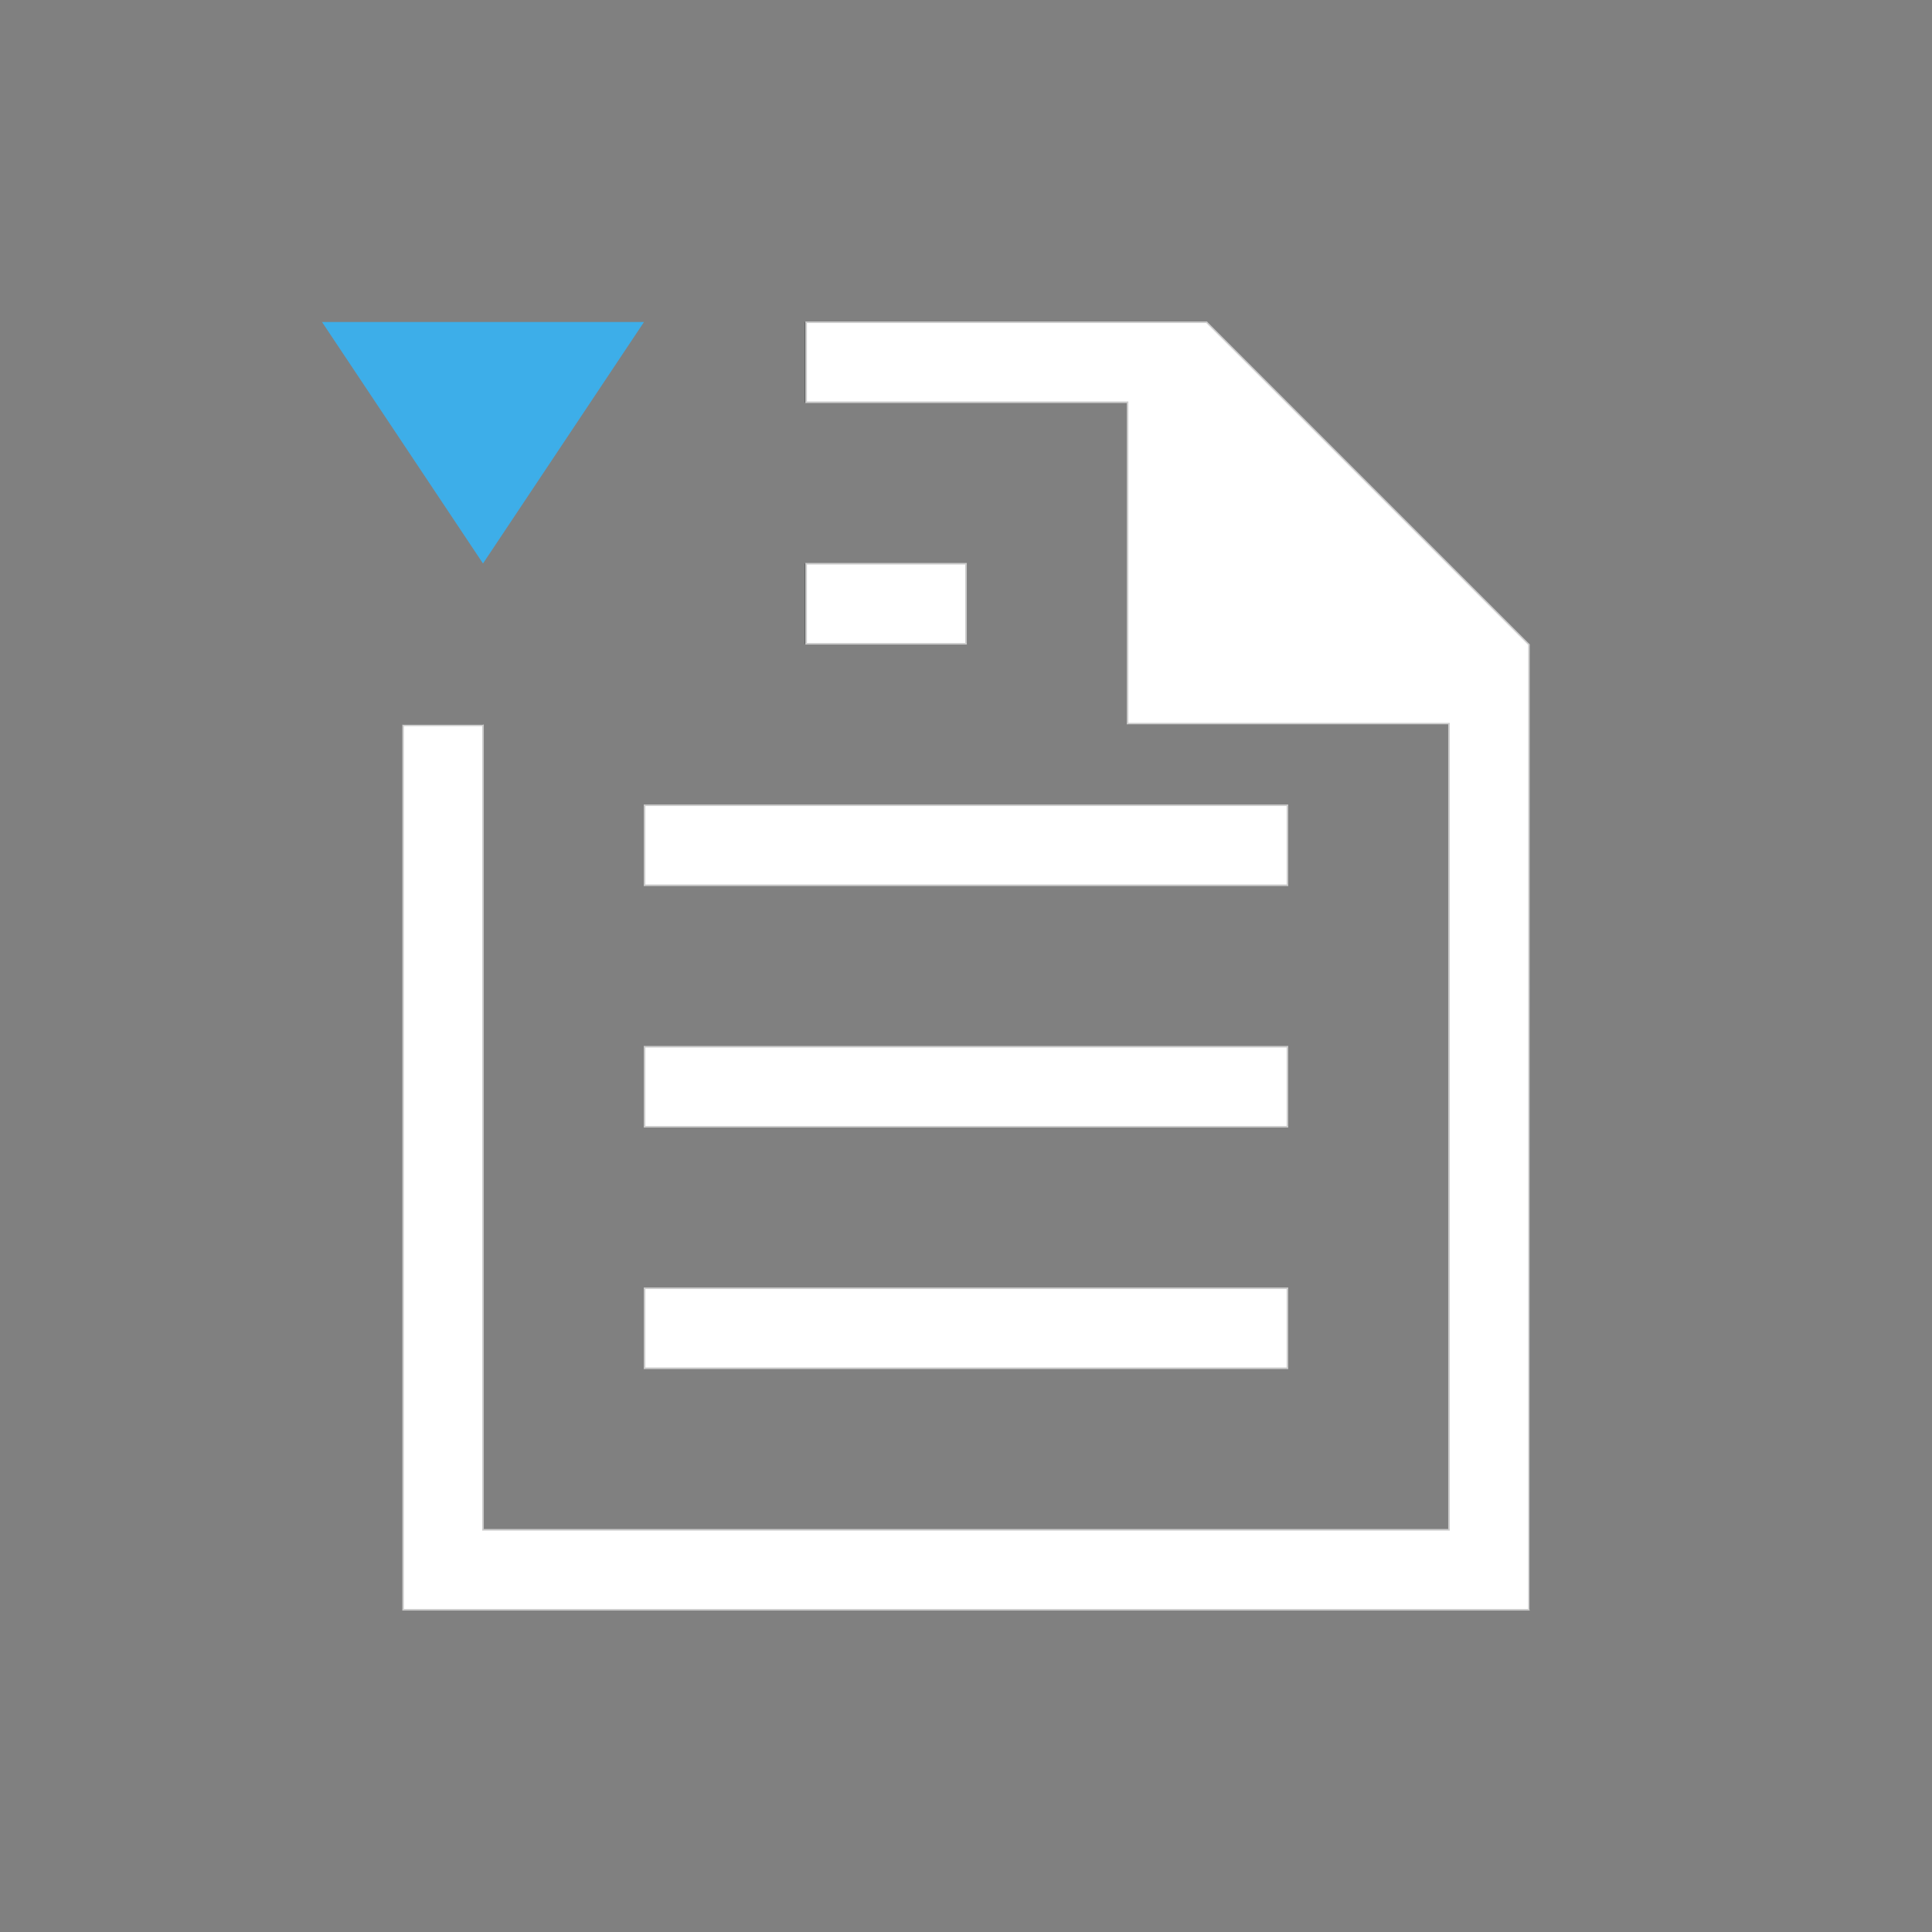 <?xml version="1.0" encoding="UTF-8" standalone="no"?>
<svg
   viewBox="0 0 24 24"
   version="1.1"
   width="24"
   height="24"
   id="svg2"
   sodipodi:docname="edit-text-frame-update.svg"
   inkscape:version="1.3.2 (091e20ef0f, 2023-11-25, custom)"
   xmlns:inkscape="http://www.inkscape.org/namespaces/inkscape"
   xmlns:sodipodi="http://sodipodi.sourceforge.net/DTD/sodipodi-0.dtd"
   xmlns="http://www.w3.org/2000/svg"
   xmlns:svg="http://www.w3.org/2000/svg">
  <rect x="0" y="0" width="24" height="24" fill="#808080" stroke="none"/>
  <sodipodi:namedview
     id="namedview2"
     pagecolor="#505050"
     bordercolor="#ffffff"
     borderopacity="1"
     inkscape:showpageshadow="0"
     inkscape:pageopacity="0"
     inkscape:pagecheckerboard="1"
     inkscape:deskcolor="#d1d1d1"
     inkscape:zoom="49.333333"
     inkscape:cx="11.989865"
     inkscape:cy="12"
     inkscape:window-width="2560"
     inkscape:window-height="1388"
     inkscape:window-x="2560"
     inkscape:window-y="28"
     inkscape:window-maximized="1"
     inkscape:current-layer="svg2" />
  <defs
     id="defs1">
    <style
       type="text/css"
       id="current-color-scheme">.ColorScheme-Text{color:#232629;}.ColorScheme-Highlight { color: #3daee9; } </style>
  </defs>
  <g
     transform="translate(1,1)"
     id="g2">
    <path
       class="ColorScheme-Text"
       style="fill:currentColor; fill-opacity:1; stroke:none"
       d="M 9 3 L 9 4 L 13 4 L 13 8 L 17 8 L 17 18 L 5 18 L 5 8 L 4 8 L 4 19 L 18.008 19 L 18 7 L 14 3 L 9 3 Z M 9 6 L 9 7 L 11 7 L 11 6 L 9 6 Z M 7 9 L 7 10 L 15 10 L 15 9 L 7 9 Z M 7 12 L 7 13 L 15 13 L 15 12 L 7 12 Z M 7 15 L 7 16 L 15 16 L 15 15 L 7 15 Z"
       id="path1" />
    <path
       class="ColorScheme-Highlight"
       style="fill:currentColor; fill-opacity:1; stroke:none"
       d="M 3 3 L 5 6 L 7 3 L 3 3 Z"
       id="path2" />
  </g>
  <path
     style="fill:#ffffff;stroke:#cccccc;stroke-width:0.02"
     d="M 8.007,13.5 V 13.003 H 12 15.993 V 13.5 13.997 H 12 8.007 Z"
     id="path3" />
  <path
     style="fill:#ffffff;stroke:#cccccc;stroke-width:0.02"
     d="M 8.007,10.5 V 10.003 H 12 15.993 V 10.5 10.997 H 12 8.007 Z"
     id="path4" />
  <path
     style="fill:#ffffff;stroke:#cccccc;stroke-width:0.02"
     d="M 10.014,7.5 V 7.003 H 11.007 12 V 7.5 7.997 h -0.993 -0.993 z"
     id="path5" />
  <path
     style="fill:#ffffff;stroke:#cccccc;stroke-width:0.02"
     d="M 5.007,14.503 V 9.01 H 5.503 6 v 4.997 4.997 h 6 6 V 13.997 8.99 H 16.003 14.007 V 6.993 4.997 H 12.01 10.014 V 4.5 4.003 h 2.488 2.488 l 2.002,2.002 2.002,2.002 v 5.995 5.995 H 12 5.007 Z"
     id="path6" />
  <path
     style="fill:#ffffff;stroke:#cccccc;stroke-width:0.02"
     d="M 8.007,16.5 V 16.003 H 12 15.993 V 16.5 16.997 H 12 8.007 Z"
     id="path7" />
</svg>
